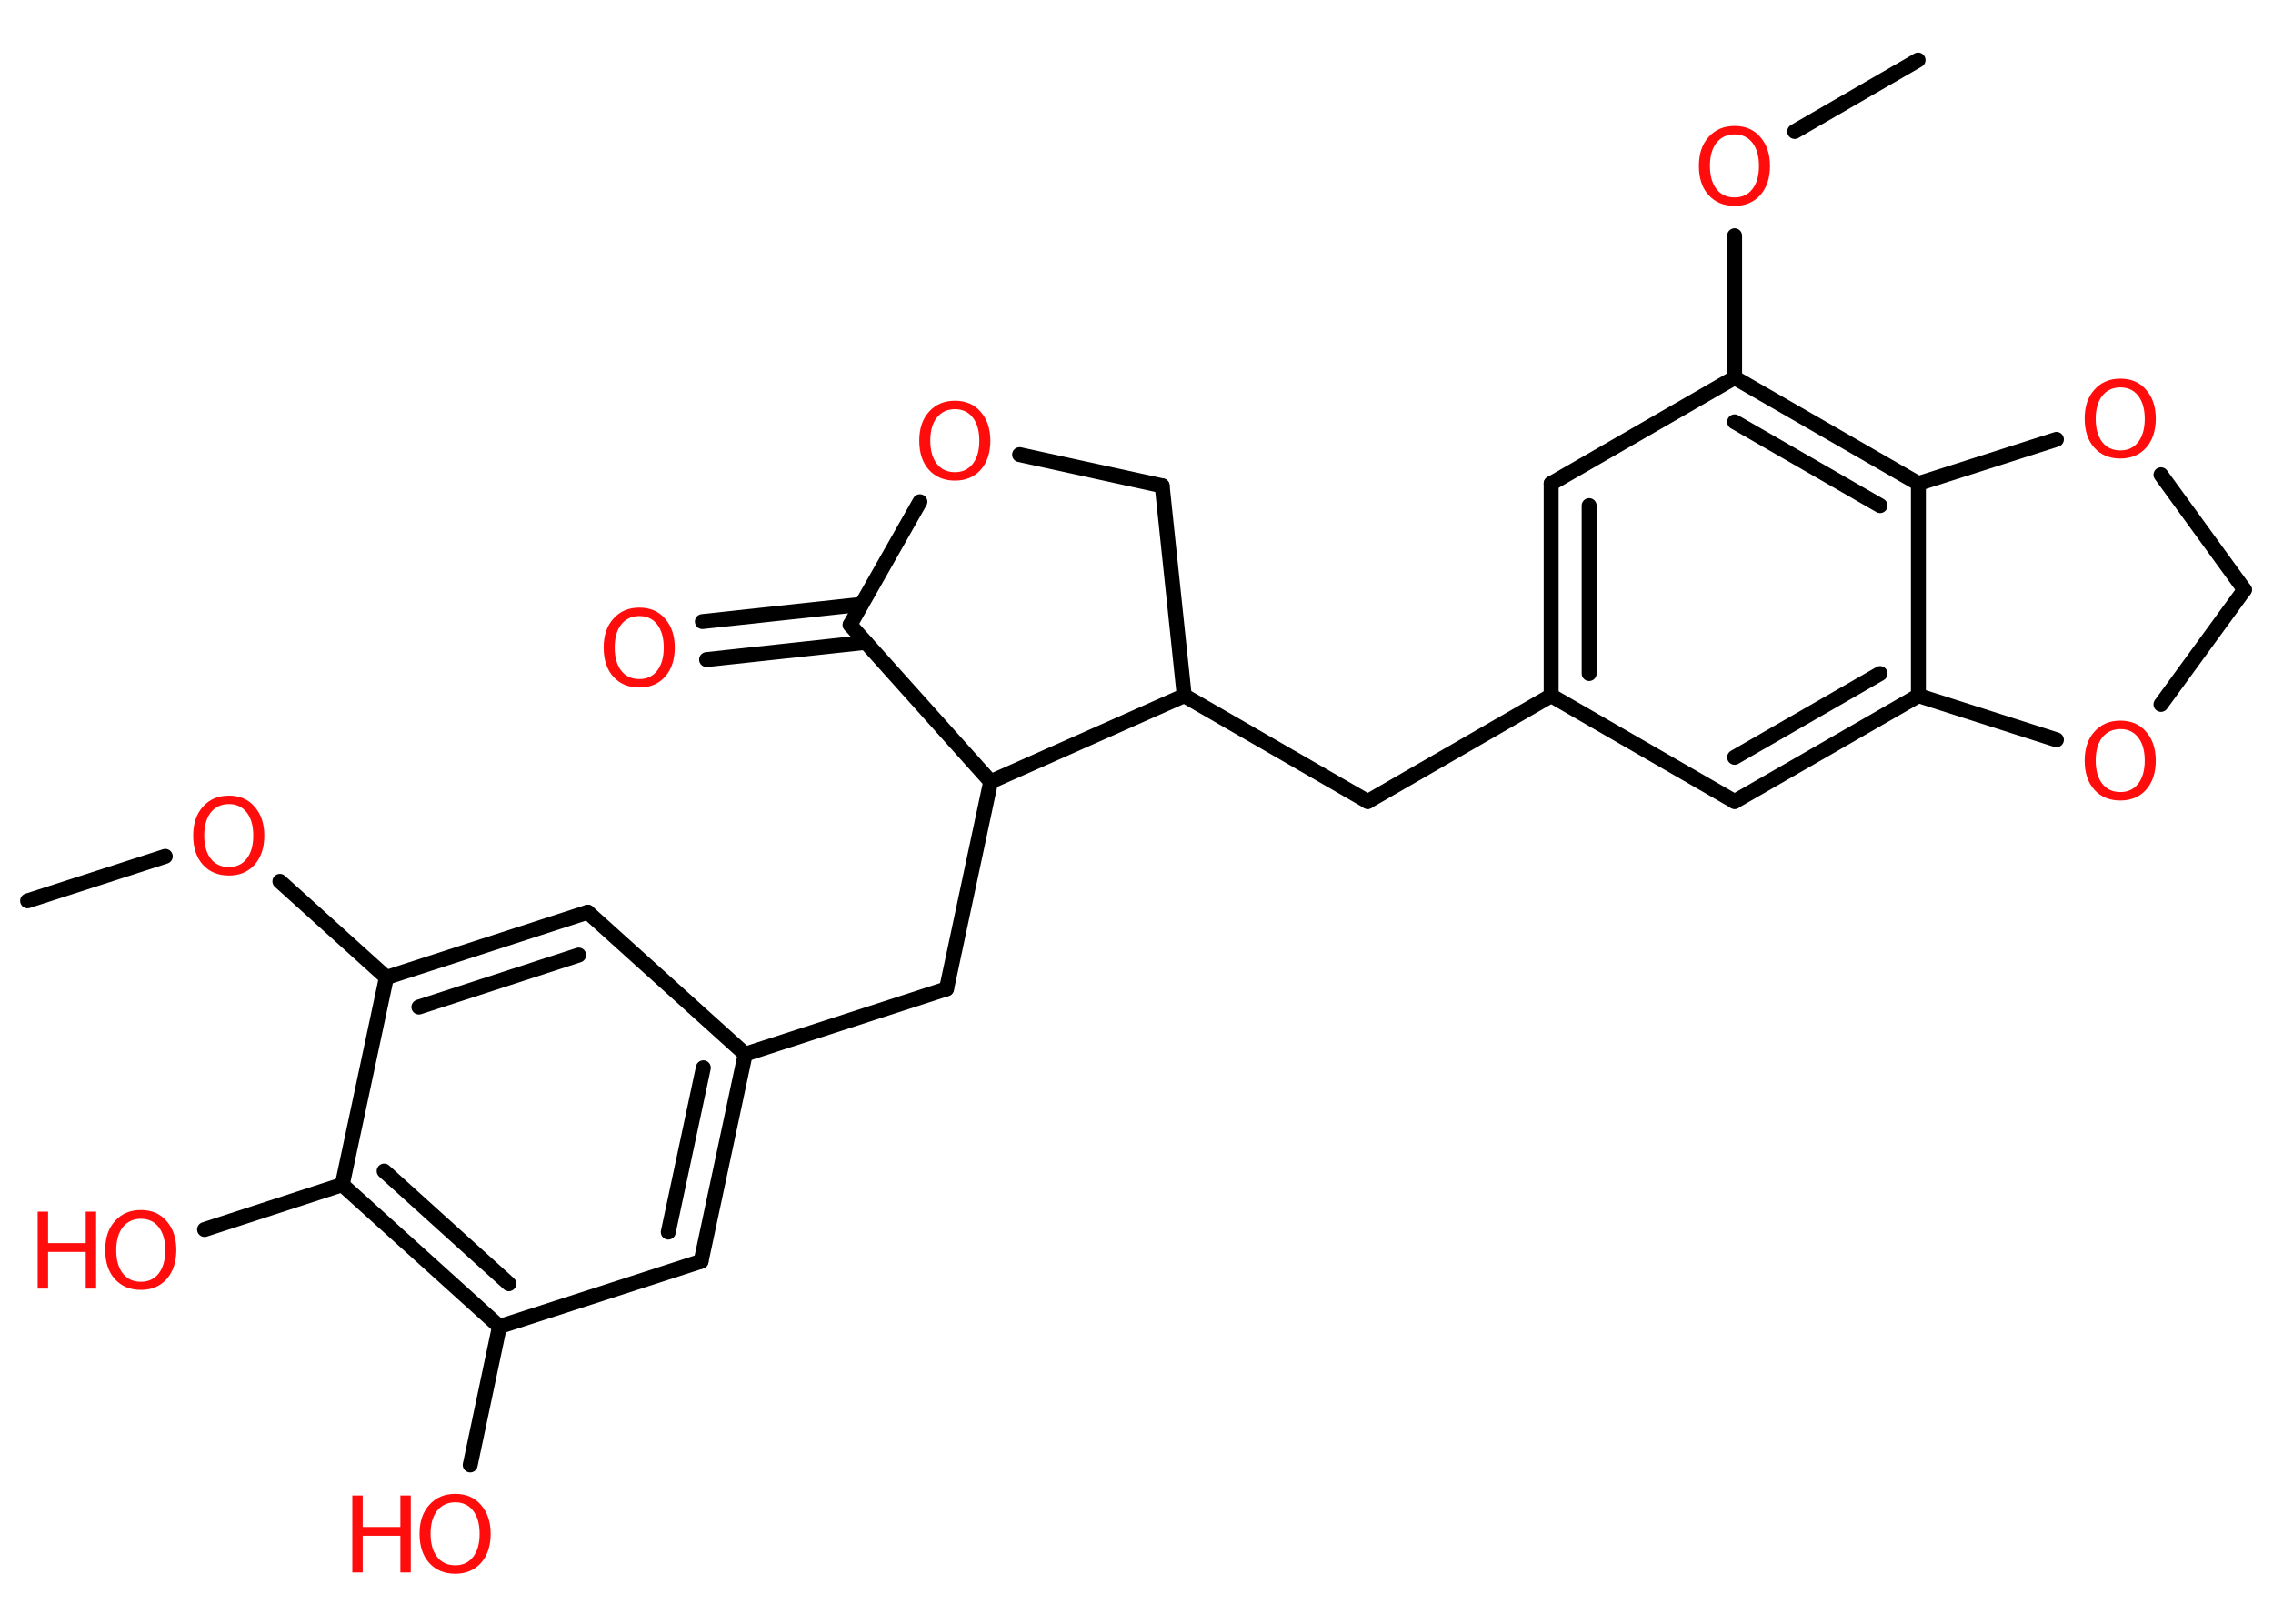 <?xml version='1.0' encoding='UTF-8'?>
<!DOCTYPE svg PUBLIC "-//W3C//DTD SVG 1.1//EN" "http://www.w3.org/Graphics/SVG/1.1/DTD/svg11.dtd">
<svg version='1.2' xmlns='http://www.w3.org/2000/svg' xmlns:xlink='http://www.w3.org/1999/xlink' width='70.0mm' height='50.0mm' viewBox='0 0 70.0 50.0'>
  <desc>Generated by the Chemistry Development Kit (http://github.com/cdk)</desc>
  <g stroke-linecap='round' stroke-linejoin='round' stroke='#000000' stroke-width='.46' fill='#FF0D0D'>
    <rect x='.0' y='.0' width='70.0' height='50.0' fill='#FFFFFF' stroke='none'/>
    <g id='mol1' class='mol'>
      <line id='mol1bnd1' class='bond' x1='.85' y1='27.74' x2='5.09' y2='26.37'/>
      <line id='mol1bnd2' class='bond' x1='8.62' y1='27.14' x2='11.9' y2='30.1'/>
      <g id='mol1bnd3' class='bond'>
        <line x1='18.1' y1='28.09' x2='11.9' y2='30.1'/>
        <line x1='17.82' y1='29.41' x2='12.9' y2='31.01'/>
      </g>
      <line id='mol1bnd4' class='bond' x1='18.1' y1='28.09' x2='22.95' y2='32.46'/>
      <line id='mol1bnd5' class='bond' x1='22.95' y1='32.46' x2='29.15' y2='30.45'/>
      <line id='mol1bnd6' class='bond' x1='29.15' y1='30.45' x2='30.51' y2='24.07'/>
      <line id='mol1bnd7' class='bond' x1='30.51' y1='24.07' x2='26.18' y2='19.24'/>
      <g id='mol1bnd8' class='bond'>
        <line x1='26.66' y1='19.78' x2='21.76' y2='20.31'/>
        <line x1='26.53' y1='18.61' x2='21.63' y2='19.14'/>
      </g>
      <line id='mol1bnd9' class='bond' x1='26.18' y1='19.24' x2='28.33' y2='15.45'/>
      <line id='mol1bnd10' class='bond' x1='31.4' y1='14.0' x2='35.79' y2='14.96'/>
      <line id='mol1bnd11' class='bond' x1='35.79' y1='14.96' x2='36.47' y2='21.42'/>
      <line id='mol1bnd12' class='bond' x1='30.51' y1='24.07' x2='36.47' y2='21.42'/>
      <line id='mol1bnd13' class='bond' x1='36.47' y1='21.42' x2='42.12' y2='24.68'/>
      <line id='mol1bnd14' class='bond' x1='42.12' y1='24.68' x2='47.77' y2='21.42'/>
      <g id='mol1bnd15' class='bond'>
        <line x1='47.77' y1='14.89' x2='47.77' y2='21.42'/>
        <line x1='48.94' y1='15.57' x2='48.94' y2='20.74'/>
      </g>
      <line id='mol1bnd16' class='bond' x1='47.77' y1='14.89' x2='53.42' y2='11.63'/>
      <line id='mol1bnd17' class='bond' x1='53.42' y1='11.63' x2='53.42' y2='7.26'/>
      <line id='mol1bnd18' class='bond' x1='55.27' y1='4.05' x2='59.07' y2='1.85'/>
      <g id='mol1bnd19' class='bond'>
        <line x1='59.08' y1='14.89' x2='53.42' y2='11.63'/>
        <line x1='57.9' y1='15.57' x2='53.42' y2='12.99'/>
      </g>
      <line id='mol1bnd20' class='bond' x1='59.08' y1='14.89' x2='59.08' y2='21.42'/>
      <g id='mol1bnd21' class='bond'>
        <line x1='53.42' y1='24.68' x2='59.08' y2='21.42'/>
        <line x1='53.42' y1='23.32' x2='57.9' y2='20.74'/>
      </g>
      <line id='mol1bnd22' class='bond' x1='47.77' y1='21.42' x2='53.42' y2='24.68'/>
      <line id='mol1bnd23' class='bond' x1='59.08' y1='21.42' x2='63.33' y2='22.78'/>
      <line id='mol1bnd24' class='bond' x1='66.55' y1='21.69' x2='69.12' y2='18.16'/>
      <line id='mol1bnd25' class='bond' x1='69.12' y1='18.16' x2='66.55' y2='14.62'/>
      <line id='mol1bnd26' class='bond' x1='59.08' y1='14.89' x2='63.33' y2='13.53'/>
      <g id='mol1bnd27' class='bond'>
        <line x1='21.59' y1='38.84' x2='22.95' y2='32.46'/>
        <line x1='20.58' y1='37.94' x2='21.66' y2='32.88'/>
      </g>
      <line id='mol1bnd28' class='bond' x1='21.59' y1='38.84' x2='15.38' y2='40.85'/>
      <line id='mol1bnd29' class='bond' x1='15.38' y1='40.85' x2='14.48' y2='45.11'/>
      <g id='mol1bnd30' class='bond'>
        <line x1='10.54' y1='36.48' x2='15.38' y2='40.85'/>
        <line x1='11.83' y1='36.06' x2='15.67' y2='39.53'/>
      </g>
      <line id='mol1bnd31' class='bond' x1='11.9' y1='30.1' x2='10.54' y2='36.48'/>
      <line id='mol1bnd32' class='bond' x1='10.54' y1='36.48' x2='6.3' y2='37.86'/>
      <path id='mol1atm2' class='atom' d='M7.05 24.76q-.35 .0 -.56 .26q-.2 .26 -.2 .71q.0 .45 .2 .71q.2 .26 .56 .26q.35 .0 .55 -.26q.2 -.26 .2 -.71q.0 -.45 -.2 -.71q-.2 -.26 -.55 -.26zM7.05 24.5q.5 .0 .79 .34q.3 .34 .3 .89q.0 .56 -.3 .9q-.3 .33 -.79 .33q-.5 .0 -.8 -.33q-.3 -.33 -.3 -.9q.0 -.56 .3 -.89q.3 -.34 .8 -.34z' stroke='none'/>
      <path id='mol1atm9' class='atom' d='M19.69 18.97q-.35 .0 -.56 .26q-.2 .26 -.2 .71q.0 .45 .2 .71q.2 .26 .56 .26q.35 .0 .55 -.26q.2 -.26 .2 -.71q.0 -.45 -.2 -.71q-.2 -.26 -.55 -.26zM19.69 18.71q.5 .0 .79 .34q.3 .34 .3 .89q.0 .56 -.3 .9q-.3 .33 -.79 .33q-.5 .0 -.8 -.33q-.3 -.33 -.3 -.9q.0 -.56 .3 -.89q.3 -.34 .8 -.34z' stroke='none'/>
      <path id='mol1atm10' class='atom' d='M29.41 12.6q-.35 .0 -.56 .26q-.2 .26 -.2 .71q.0 .45 .2 .71q.2 .26 .56 .26q.35 .0 .55 -.26q.2 -.26 .2 -.71q.0 -.45 -.2 -.71q-.2 -.26 -.55 -.26zM29.41 12.34q.5 .0 .79 .34q.3 .34 .3 .89q.0 .56 -.3 .9q-.3 .33 -.79 .33q-.5 .0 -.8 -.33q-.3 -.33 -.3 -.9q.0 -.56 .3 -.89q.3 -.34 .8 -.34z' stroke='none'/>
      <path id='mol1atm17' class='atom' d='M53.42 4.14q-.35 .0 -.56 .26q-.2 .26 -.2 .71q.0 .45 .2 .71q.2 .26 .56 .26q.35 .0 .55 -.26q.2 -.26 .2 -.71q.0 -.45 -.2 -.71q-.2 -.26 -.55 -.26zM53.42 3.88q.5 .0 .79 .34q.3 .34 .3 .89q.0 .56 -.3 .9q-.3 .33 -.79 .33q-.5 .0 -.8 -.33q-.3 -.33 -.3 -.9q.0 -.56 .3 -.89q.3 -.34 .8 -.34z' stroke='none'/>
      <path id='mol1atm22' class='atom' d='M65.3 22.45q-.35 .0 -.56 .26q-.2 .26 -.2 .71q.0 .45 .2 .71q.2 .26 .56 .26q.35 .0 .55 -.26q.2 -.26 .2 -.71q.0 -.45 -.2 -.71q-.2 -.26 -.55 -.26zM65.3 22.19q.5 .0 .79 .34q.3 .34 .3 .89q.0 .56 -.3 .9q-.3 .33 -.79 .33q-.5 .0 -.8 -.33q-.3 -.33 -.3 -.9q.0 -.56 .3 -.89q.3 -.34 .8 -.34z' stroke='none'/>
      <path id='mol1atm24' class='atom' d='M65.3 11.93q-.35 .0 -.56 .26q-.2 .26 -.2 .71q.0 .45 .2 .71q.2 .26 .56 .26q.35 .0 .55 -.26q.2 -.26 .2 -.71q.0 -.45 -.2 -.71q-.2 -.26 -.55 -.26zM65.3 11.66q.5 .0 .79 .34q.3 .34 .3 .89q.0 .56 -.3 .9q-.3 .33 -.79 .33q-.5 .0 -.8 -.33q-.3 -.33 -.3 -.9q.0 -.56 .3 -.89q.3 -.34 .8 -.34z' stroke='none'/>
      <g id='mol1atm27' class='atom'>
        <path d='M14.02 46.26q-.35 .0 -.56 .26q-.2 .26 -.2 .71q.0 .45 .2 .71q.2 .26 .56 .26q.35 .0 .55 -.26q.2 -.26 .2 -.71q.0 -.45 -.2 -.71q-.2 -.26 -.55 -.26zM14.02 46.0q.5 .0 .79 .34q.3 .34 .3 .89q.0 .56 -.3 .9q-.3 .33 -.79 .33q-.5 .0 -.8 -.33q-.3 -.33 -.3 -.9q.0 -.56 .3 -.89q.3 -.34 .8 -.34z' stroke='none'/>
        <path d='M10.85 46.05h.32v.97h1.16v-.97h.32v2.37h-.32v-1.13h-1.16v1.13h-.32v-2.37z' stroke='none'/>
      </g>
      <g id='mol1atm29' class='atom'>
        <path d='M4.34 37.53q-.35 .0 -.56 .26q-.2 .26 -.2 .71q.0 .45 .2 .71q.2 .26 .56 .26q.35 .0 .55 -.26q.2 -.26 .2 -.71q.0 -.45 -.2 -.71q-.2 -.26 -.55 -.26zM4.34 37.26q.5 .0 .79 .34q.3 .34 .3 .89q.0 .56 -.3 .9q-.3 .33 -.79 .33q-.5 .0 -.8 -.33q-.3 -.33 -.3 -.9q.0 -.56 .3 -.89q.3 -.34 .8 -.34z' stroke='none'/>
        <path d='M1.16 37.31h.32v.97h1.16v-.97h.32v2.37h-.32v-1.13h-1.16v1.13h-.32v-2.37z' stroke='none'/>
      </g>
    </g>
  </g>
</svg>
